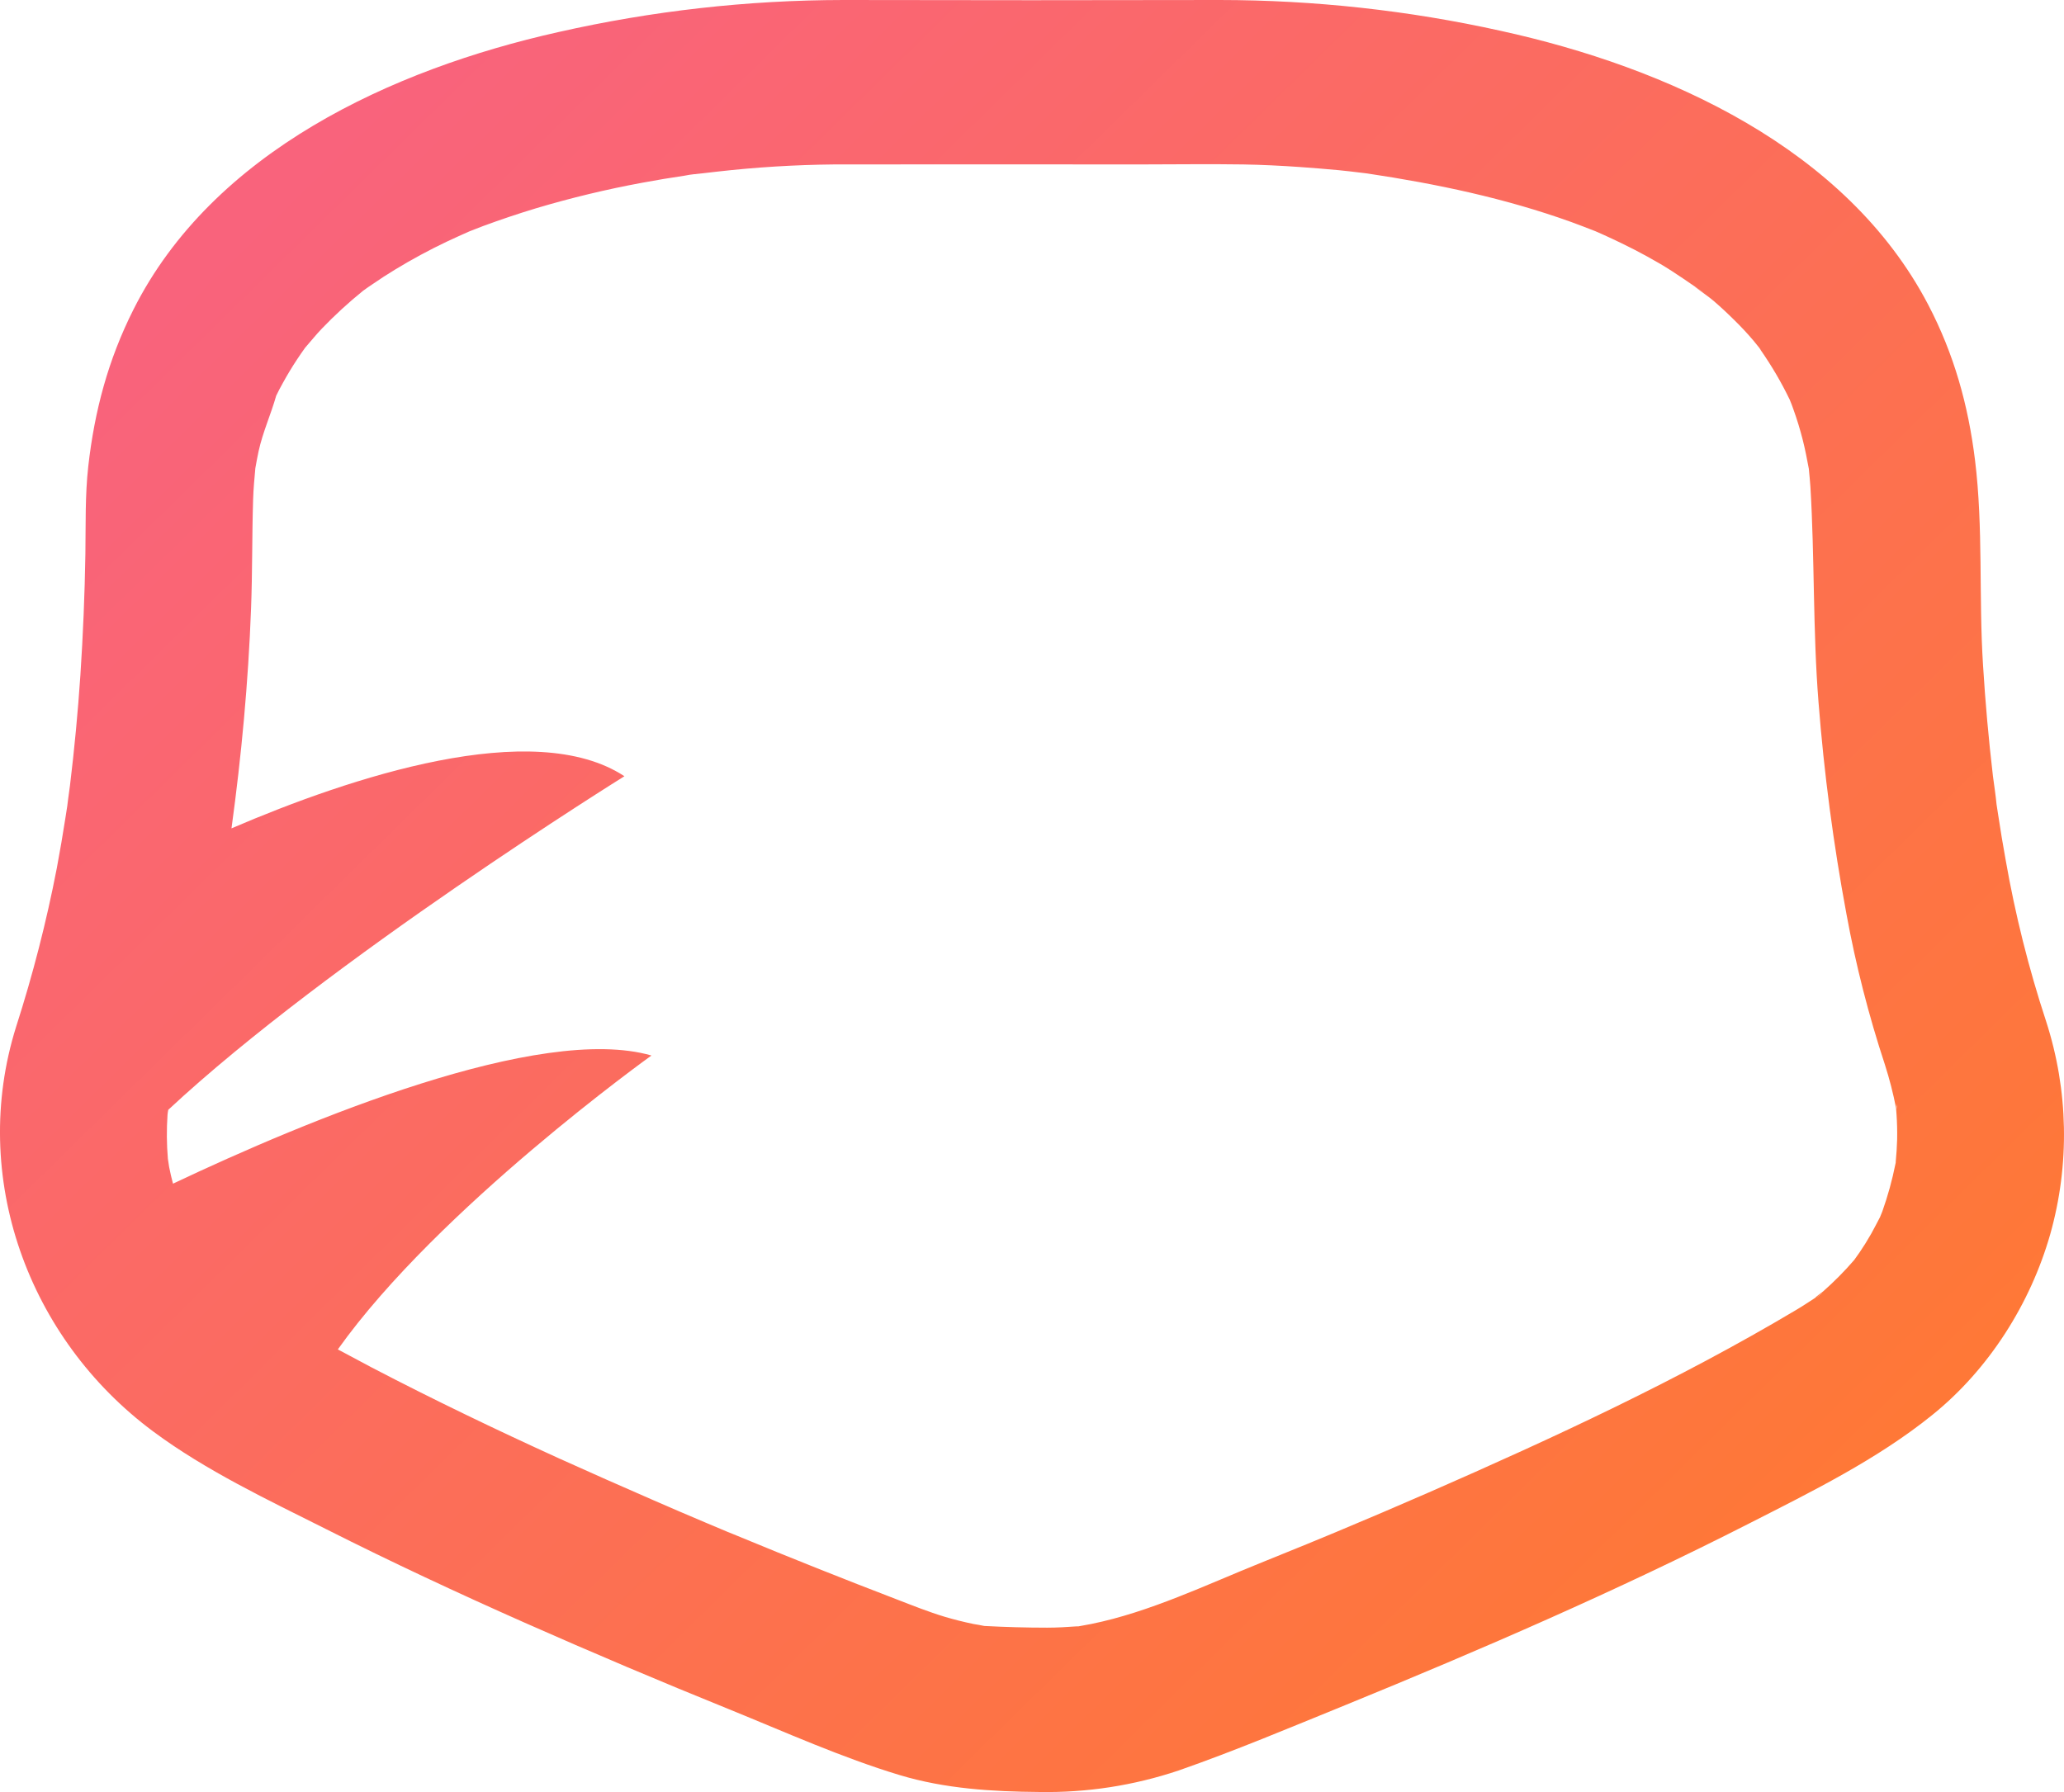 <?xml version="1.0" encoding="UTF-8"?>
<svg width="38px" height="33px" viewBox="0 0 38 33" version="1.1" xmlns="http://www.w3.org/2000/svg" xmlns:xlink="http://www.w3.org/1999/xlink">
    <!-- Generator: Sketch 52.1 (67048) - http://www.bohemiancoding.com/sketch -->
    <title>Shape</title>
    <desc>Created with Sketch.</desc>
    <defs>
        <linearGradient x1="0%" y1="27.449%" x2="82.251%" y2="100%" id="linearGradient-1">
            <stop stop-color="#F9637C" offset="0%"></stop>
            <stop stop-color="#FF7933" offset="100%"></stop>
        </linearGradient>
    </defs>
    <g id="Welcome" stroke="none" stroke-width="1" fill="none" fill-rule="evenodd">
        <g id="Desktop-HD-Copy" transform="translate(-242, -43)" fill="url(#linearGradient-1)" fill-rule="nonzero">
            <path d="M279.67,61.805 C279.35,60.833 279.101,59.839 278.925,58.831 C278.875,58.556 278.829,58.278 278.787,57.999 L278.758,57.811 C278.742,57.639 278.714,57.466 278.692,57.294 C278.612,56.613 278.551,55.929 278.509,55.244 C278.429,53.992 278.515,52.719 278.362,51.475 C278.237,50.461 277.977,49.524 277.5,48.611 C275.993,45.73 272.697,44.24 269.631,43.568 C267.931,43.191 266.194,43.001 264.451,43 C262.144,43.005 259.837,43.005 257.528,43 C255.761,43.002 254,43.201 252.278,43.591 C249.216,44.277 245.915,45.796 244.455,48.704 C243.99,49.629 243.741,50.564 243.625,51.588 C243.565,52.124 243.58,52.663 243.572,53.202 C243.56,53.946 243.529,54.691 243.48,55.436 C243.434,56.115 243.37,56.793 243.288,57.468 C243.281,57.523 243.214,58.001 243.249,57.77 C243.285,57.539 243.214,58.007 243.205,58.057 C243.157,58.367 243.104,58.677 243.046,58.986 C242.855,59.975 242.604,60.951 242.296,61.91 C241.433,64.665 242.51,67.646 244.822,69.361 C245.792,70.082 246.934,70.621 248.013,71.163 C249.214,71.769 250.432,72.337 251.661,72.882 C252.907,73.434 254.164,73.966 255.429,74.478 C256.459,74.897 257.499,75.366 258.565,75.688 C259.403,75.94 260.269,75.992 261.138,75.999 C262.009,76.014 262.875,75.88 263.7,75.603 C264.737,75.241 265.753,74.812 266.771,74.398 C269.284,73.371 271.779,72.289 274.196,71.058 C275.356,70.467 276.561,69.875 277.574,69.057 C278.618,68.216 279.382,67.005 279.746,65.73 C280.109,64.443 280.082,63.079 279.67,61.805 Z M275.458,66.883 L275.429,66.908 C275.497,66.843 275.646,66.73 275.458,66.886 L275.458,66.883 Z M276.902,64.39 L276.902,64.409 C276.901,64.418 276.899,64.427 276.896,64.436 C276.837,64.732 276.757,65.022 276.656,65.306 C276.645,65.337 276.63,65.369 276.617,65.401 L276.617,65.405 C276.561,65.509 276.51,65.614 276.452,65.716 C276.385,65.834 276.314,65.949 276.239,66.059 C276.206,66.108 276.17,66.156 276.137,66.203 C275.959,66.409 275.768,66.602 275.564,66.782 C275.532,66.81 275.451,66.862 275.417,66.901 C275.296,66.979 275.182,67.056 275.059,67.128 C272.902,68.412 270.606,69.476 268.305,70.483 C267.739,70.73 267.174,70.972 266.608,71.208 L266.449,71.274 L266.057,71.436 C265.78,71.549 265.503,71.662 265.225,71.774 C264.211,72.182 263.166,72.687 262.091,72.905 C262.012,72.921 261.934,72.934 261.854,72.949 L261.823,72.949 C261.643,72.962 261.463,72.973 261.278,72.973 C260.893,72.973 260.512,72.962 260.127,72.942 L260.123,72.942 C260.057,72.926 259.989,72.918 259.921,72.905 C259.741,72.868 259.564,72.823 259.388,72.771 C259.094,72.682 258.807,72.567 258.522,72.457 C257.536,72.079 256.555,71.688 255.58,71.284 C255.52,71.258 255.46,71.236 255.4,71.211 L254.98,71.034 C254.66,70.899 254.341,70.762 254.023,70.623 C253.442,70.371 252.865,70.114 252.29,69.855 C251.13,69.327 249.98,68.774 248.85,68.185 C248.639,68.074 248.43,67.962 248.22,67.849 C250.07,65.247 253.994,62.437 253.994,62.437 C251.94,61.846 247.663,63.623 245.185,64.797 C245.158,64.695 245.134,64.593 245.114,64.49 C245.107,64.452 245.094,64.353 245.091,64.339 C245.068,64.071 245.066,63.801 245.084,63.532 C245.087,63.5 245.091,63.468 245.098,63.437 C248.05,60.682 253.496,57.294 253.496,57.294 C251.821,56.195 248.457,57.311 246.262,58.254 C246.446,56.912 246.571,55.565 246.622,54.211 C246.648,53.541 246.639,52.871 246.66,52.2 C246.666,52.007 246.683,51.816 246.701,51.623 C246.719,51.518 246.739,51.413 246.761,51.309 C246.838,50.957 246.988,50.63 247.085,50.287 C247.123,50.208 247.163,50.131 247.205,50.057 C247.288,49.905 247.377,49.758 247.473,49.613 C247.52,49.542 247.568,49.472 247.618,49.403 C247.723,49.285 247.819,49.161 247.928,49.049 C248.165,48.802 248.417,48.571 248.684,48.355 C248.74,48.315 248.796,48.274 248.853,48.237 C248.993,48.14 249.137,48.047 249.284,47.958 C249.587,47.774 249.9,47.605 250.221,47.452 C250.361,47.386 250.501,47.323 250.641,47.261 C250.726,47.229 250.809,47.195 250.893,47.163 C251.213,47.045 251.537,46.936 251.864,46.837 C252.51,46.644 253.167,46.486 253.83,46.364 C254.087,46.316 254.345,46.273 254.604,46.235 C254.664,46.223 254.724,46.213 254.784,46.207 L254.8,46.207 L254.934,46.189 L254.834,46.203 C254.958,46.189 255.083,46.173 255.208,46.16 C255.921,46.079 256.638,46.035 257.356,46.028 C259.231,46.024 261.102,46.028 262.976,46.028 C263.613,46.028 264.251,46.018 264.888,46.028 C265.234,46.034 265.579,46.051 265.924,46.075 C266.164,46.092 266.406,46.111 266.649,46.134 C266.779,46.147 266.908,46.162 267.038,46.178 L267.17,46.194 C268.448,46.385 269.714,46.651 270.93,47.089 C271.078,47.143 271.225,47.2 271.371,47.257 C271.45,47.292 271.53,47.326 271.608,47.363 C271.931,47.511 272.248,47.673 272.554,47.852 C272.86,48.031 273.125,48.227 273.41,48.416 C272.933,48.099 273.425,48.433 273.547,48.539 C273.684,48.657 273.816,48.78 273.943,48.907 C274.063,49.025 274.179,49.149 274.289,49.28 C274.337,49.335 274.379,49.398 274.431,49.451 L274.387,49.407 C274.399,49.421 274.41,49.436 274.419,49.451 C274.617,49.736 274.793,50.035 274.944,50.347 L274.95,50.359 C274.974,50.418 274.998,50.477 275.019,50.54 C275.085,50.724 275.142,50.911 275.19,51.1 C275.235,51.277 275.269,51.455 275.302,51.632 C275.313,51.743 275.323,51.852 275.331,51.963 C275.411,53.282 275.375,54.607 275.48,55.926 C275.582,57.236 275.754,58.54 275.995,59.833 C276.167,60.772 276.404,61.699 276.703,62.606 C276.787,62.869 276.856,63.136 276.908,63.406 C276.913,63.465 276.917,63.533 276.917,63.524 C276.927,63.677 276.931,63.829 276.928,63.982 C276.924,64.122 276.915,64.259 276.902,64.393 L276.902,64.39 Z M276.913,63.326 C276.922,63.359 276.927,63.392 276.928,63.426 C276.919,63.394 276.914,63.361 276.913,63.328 L276.913,63.326 Z" id="Shape"></path>
        </g>
    </g>
</svg>